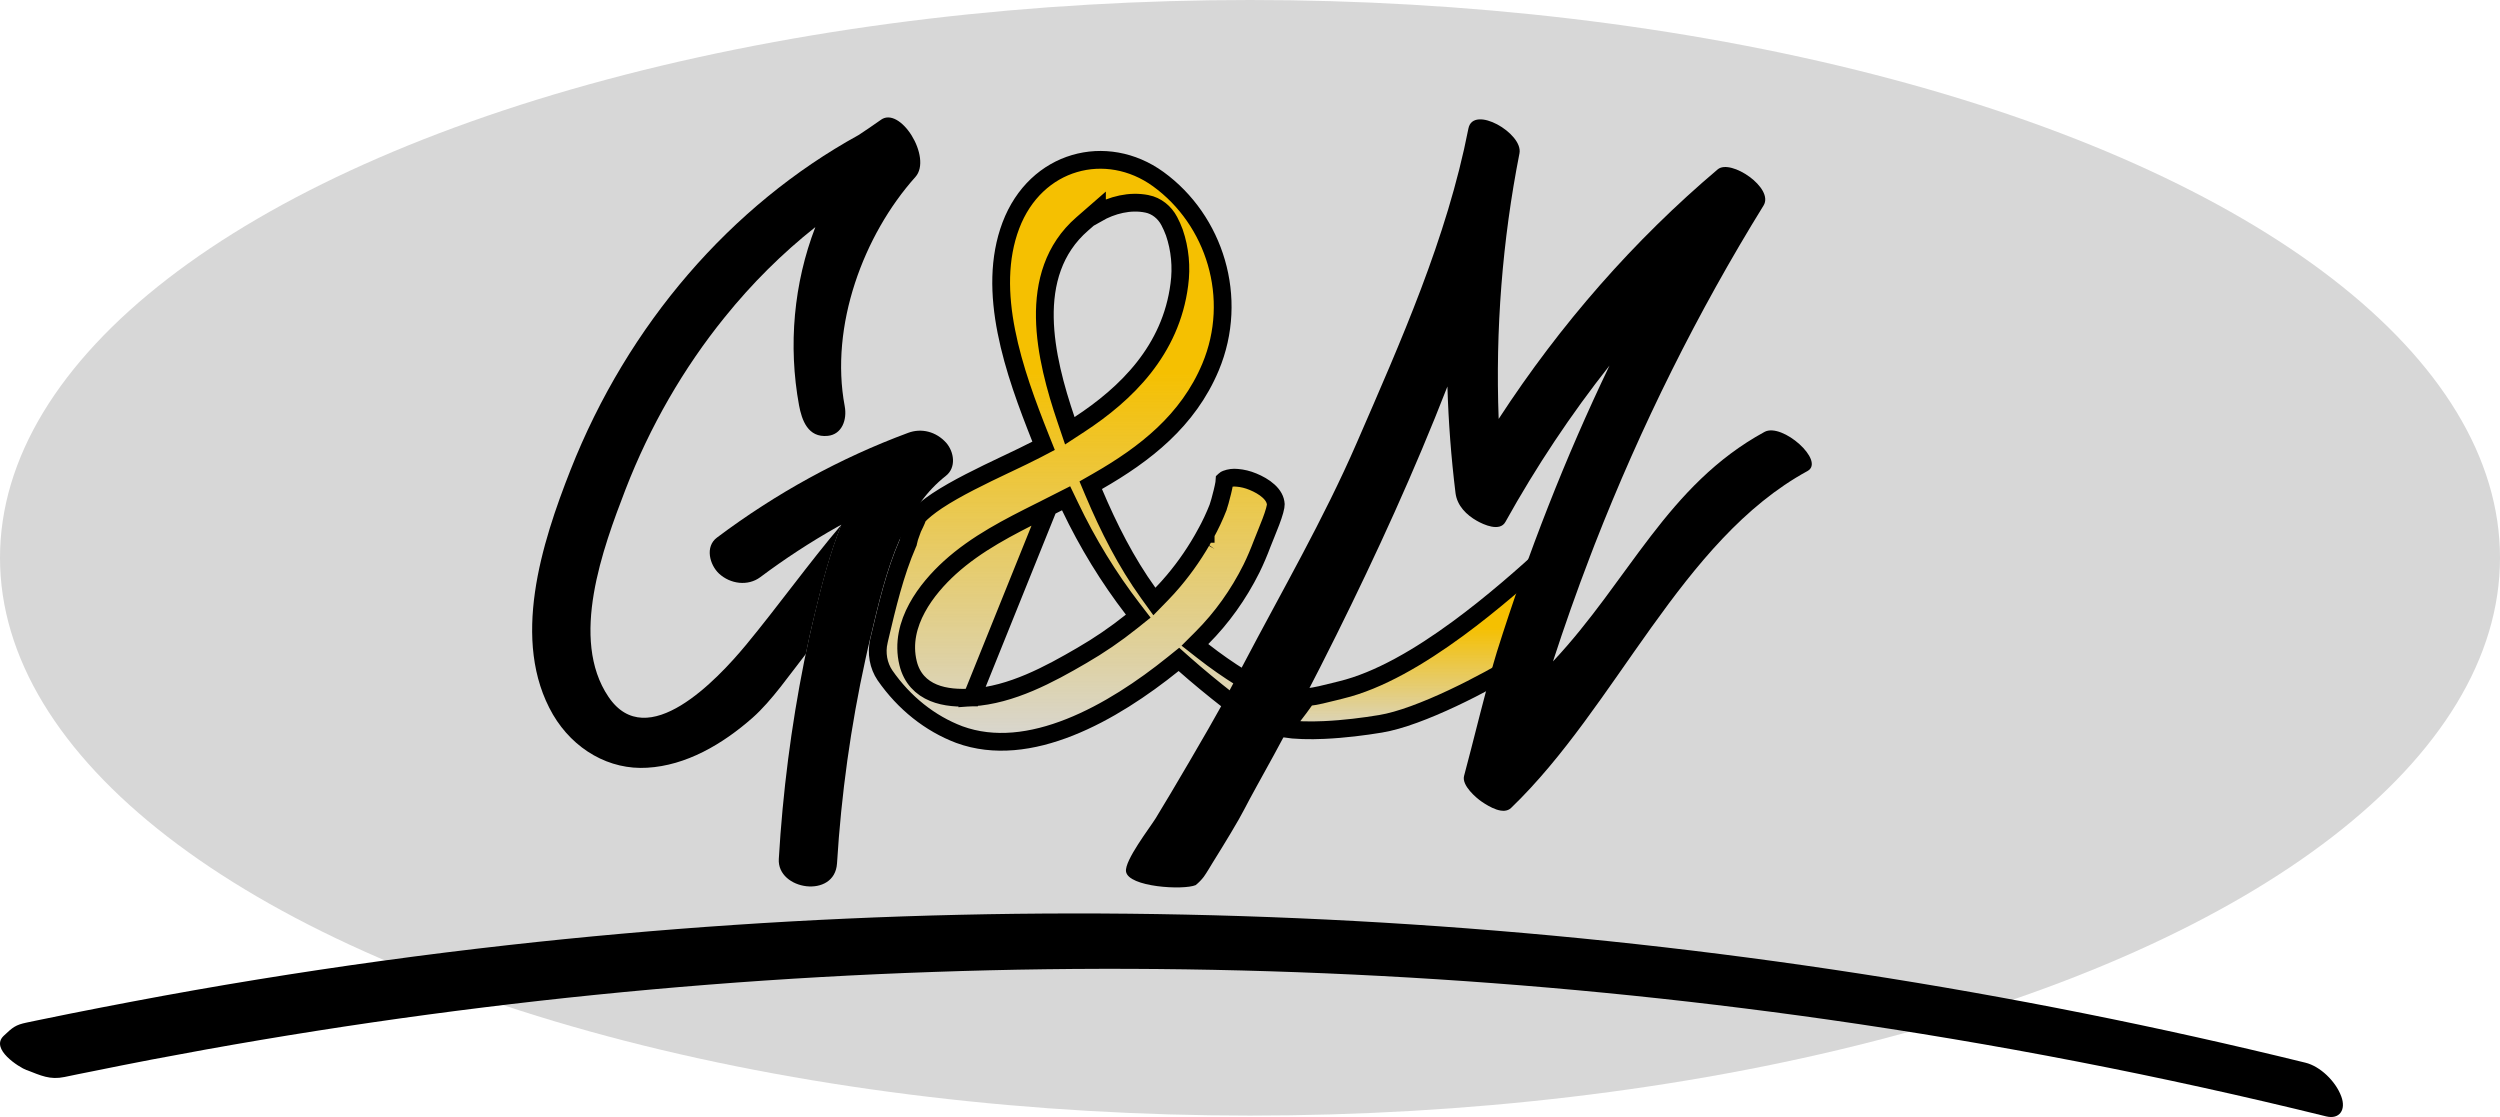 <svg width="94" height="42" viewBox="0 0 94 42" fill="none" xmlns="http://www.w3.org/2000/svg">
<ellipse cx="47" cy="20.973" rx="47" ry="20.973" fill="#D7D7D7"/>
<path d="M45.333 20.072C45.51 19.752 45.666 19.419 45.801 19.076L45.801 19.076L45.802 19.072C45.83 18.998 45.906 18.728 45.961 18.499C45.99 18.381 46.017 18.259 46.032 18.166C46.036 18.136 46.042 18.097 46.044 18.056C46.046 18.054 46.048 18.052 46.05 18.05C46.066 18.034 46.083 18.025 46.097 18.02L46.097 18.02L46.108 18.016C46.239 17.967 46.376 17.95 46.511 17.965L46.511 17.965L46.519 17.965C46.718 17.982 46.916 18.03 47.105 18.109L47.108 18.11C47.314 18.194 47.535 18.314 47.702 18.468C47.867 18.62 47.961 18.785 47.97 18.968C47.971 18.995 47.962 19.068 47.926 19.199C47.893 19.32 47.844 19.463 47.787 19.614C47.73 19.765 47.669 19.919 47.61 20.061C47.602 20.082 47.593 20.103 47.585 20.123C47.537 20.241 47.492 20.352 47.458 20.44L47.458 20.441C47.336 20.763 47.202 21.082 47.055 21.38C46.567 22.358 45.938 23.237 45.195 23.981L44.929 24.247L45.225 24.479C45.704 24.855 46.206 25.203 46.656 25.481C46.955 25.666 47.24 25.825 47.485 25.94C47.476 25.976 47.469 26.012 47.462 26.046C47.442 26.151 47.428 26.271 47.414 26.383C47.409 26.427 47.404 26.47 47.398 26.511C47.371 26.72 47.333 26.923 47.247 27.12C46.968 26.936 46.591 26.659 46.18 26.338C45.615 25.899 45.007 25.396 44.538 24.98L44.327 24.793L44.107 24.97C42.984 25.874 41.63 26.787 40.22 27.346C38.81 27.906 37.379 28.099 36.071 27.621C34.969 27.204 33.995 26.431 33.273 25.39C33.153 25.213 33.069 25.005 33.029 24.782C32.989 24.558 32.995 24.326 33.046 24.106L33.046 24.104L33.058 24.054L33.058 24.051L33.076 23.977C33.356 22.789 33.651 21.542 34.132 20.438L34.145 20.409L34.152 20.377C34.186 20.222 34.196 20.196 34.249 20.052C34.266 20.005 34.289 19.944 34.318 19.862C34.388 19.722 34.434 19.621 34.464 19.549C34.479 19.512 34.492 19.477 34.502 19.446C34.504 19.44 34.507 19.432 34.509 19.422C34.68 19.236 34.927 19.038 35.236 18.831C35.594 18.593 36.017 18.357 36.462 18.127C36.906 17.897 37.367 17.678 37.801 17.471L37.868 17.44C38.275 17.247 38.658 17.064 38.972 16.901L39.239 16.761L39.127 16.481C38.63 15.23 38.112 13.85 37.839 12.463C37.565 11.076 37.543 9.711 38.008 8.479C38.946 6.002 41.605 5.327 43.55 6.735C45.669 8.271 46.605 11.201 45.516 13.802C44.67 15.817 43.053 17.074 41.268 18.097L41.011 18.244L41.126 18.517C41.685 19.842 42.344 21.143 43.173 22.294L43.405 22.616L43.682 22.332C43.838 22.172 43.983 22.01 44.124 21.843L44.124 21.843C44.582 21.301 44.987 20.707 45.333 20.072ZM45.333 20.072C45.332 20.072 45.332 20.073 45.332 20.073L45.04 19.911L45.333 20.071C45.333 20.071 45.333 20.072 45.333 20.072ZM36.54 26.225L36.539 26.225C36.054 26.255 35.537 26.228 35.1 26.048C34.644 25.86 34.283 25.508 34.144 24.935C33.96 24.182 34.153 23.467 34.482 22.861C34.809 22.257 35.283 21.736 35.707 21.349L35.708 21.348C36.724 20.424 37.957 19.806 39.102 19.232C39.211 19.177 39.318 19.123 39.425 19.07L36.54 26.225ZM36.54 26.225C38.029 26.132 39.457 25.358 40.675 24.647C41.324 24.272 41.948 23.846 42.542 23.371L42.798 23.166L42.598 22.906C41.686 21.721 40.892 20.425 40.233 19.043L40.085 18.735L39.781 18.889L39.425 19.069L36.54 26.225ZM43.125 7.664C42.49 7.536 41.816 7.704 41.246 8.029V7.937L40.694 8.418C39.607 9.362 39.264 10.644 39.286 11.953C39.308 13.254 39.689 14.618 40.087 15.789L40.225 16.196L40.585 15.961C42.354 14.805 44.028 13.166 44.343 10.7C44.433 10.04 44.369 9.366 44.155 8.741L44.155 8.741L44.153 8.736C44.099 8.59 44.036 8.448 43.964 8.312C43.878 8.149 43.76 8.005 43.616 7.892C43.472 7.779 43.305 7.7 43.126 7.664L43.125 7.664Z" fill="url(#paint0_linear)" stroke="black" stroke-width="0.668"/>
<path d="M50.424 25.941L50.425 25.941C51.845 25.598 53.384 24.689 54.813 23.641C56.099 22.698 57.321 21.625 58.317 20.704C58.335 20.771 58.355 20.842 58.381 20.907C58.394 20.939 58.412 20.984 58.439 21.031C58.042 21.81 57.898 22.378 57.771 22.939C57.761 22.981 57.752 23.024 57.742 23.066C57.623 23.597 57.503 24.128 57.174 24.876C56.496 25.289 55.568 25.803 54.622 26.248C53.628 26.716 52.642 27.095 51.909 27.215L51.909 27.215C51.301 27.316 50.538 27.415 49.785 27.448C49.236 27.473 48.709 27.461 48.257 27.395C48.35 27.272 48.441 27.154 48.532 27.037C48.55 27.013 48.569 26.989 48.587 26.965C48.765 26.735 48.944 26.5 49.141 26.218C49.479 26.18 49.855 26.084 50.172 26.004C50.262 25.981 50.346 25.96 50.424 25.941Z" fill="url(#paint1_linear)" stroke="black" stroke-width="0.668"/>
<path d="M33.1 4.521C33.002 4.597 32.32 5.057 32.279 5.08C27.492 7.714 23.608 12.194 21.451 17.673C20.371 20.417 19.189 24.105 20.792 26.869C21.175 27.52 21.703 28.047 22.324 28.397C22.944 28.748 23.636 28.91 24.33 28.867C25.794 28.785 27.166 27.987 28.303 26.982C29.017 26.35 29.703 25.349 30.298 24.591C30.421 23.983 30.497 23.658 30.643 23.056C30.91 21.948 31.21 20.799 31.637 19.731C30.436 21.142 29.235 22.819 28.047 24.253C26.961 25.564 24.329 28.348 22.88 26.203C21.406 24.027 22.669 20.614 23.517 18.409C24.437 16.032 25.699 13.842 27.252 11.924C28.272 10.659 29.414 9.523 30.657 8.539C29.845 10.65 29.631 12.989 30.044 15.241C30.148 15.79 30.373 16.467 31.128 16.388C31.654 16.332 31.858 15.788 31.761 15.27C31.195 12.254 32.467 8.834 34.419 6.654C35.07 5.925 33.832 3.939 33.1 4.521Z" fill="black"/>
<path d="M34.616 18.883C34.889 18.507 35.207 18.174 35.561 17.895C35.963 17.584 35.879 16.991 35.573 16.644C35.389 16.441 35.158 16.298 34.906 16.233C34.654 16.168 34.391 16.183 34.146 16.275C31.602 17.217 29.184 18.542 26.958 20.213C26.502 20.553 26.681 21.236 27.036 21.568C27.46 21.96 28.121 22.049 28.586 21.702C29.509 21.011 30.469 20.384 31.46 19.824L31.632 19.729C31.205 20.797 30.905 21.946 30.638 23.054C30.492 23.655 30.358 24.259 30.237 24.866C29.749 27.311 29.43 29.795 29.283 32.295C29.212 33.471 31.391 33.803 31.472 32.461C31.631 29.87 31.989 27.3 32.543 24.779C32.602 24.51 32.662 24.239 32.728 23.971C33.013 22.767 33.316 21.459 33.821 20.299" fill="black"/>
<path d="M66.345 16.24C62.681 18.239 61.248 21.829 58.392 24.869C58.824 23.54 59.288 22.224 59.787 20.924C59.843 20.776 59.898 20.629 59.956 20.482C61.703 16.011 63.83 11.739 66.31 7.727C66.715 7.071 65.072 5.957 64.585 6.369C61.444 9.026 58.67 12.188 56.35 15.751C56.225 12.399 56.487 9.042 57.132 5.766C57.279 5.015 55.391 3.923 55.212 4.834C54.404 8.963 52.666 12.843 51.016 16.646C49.771 19.517 48.188 22.242 46.74 25.003C46.465 25.527 46.188 26.048 45.908 26.567C45.518 27.287 44.014 29.859 43.452 30.77C43.231 31.128 42.281 32.353 42.338 32.768C42.419 33.355 44.499 33.477 44.958 33.28C45.069 33.19 45.171 33.086 45.261 32.969C45.385 32.795 45.493 32.602 45.606 32.42C45.835 32.055 46.06 31.686 46.282 31.316C46.781 30.487 46.794 30.383 47.269 29.531C47.69 28.779 48.1 28.02 48.508 27.258C48.886 26.548 49.258 25.834 49.624 25.116C49.838 24.695 50.05 24.274 50.26 23.851C51.766 20.815 53.185 17.713 54.423 14.532C54.462 15.872 54.564 17.208 54.727 18.535C54.787 19.02 55.145 19.364 55.527 19.581C55.782 19.726 56.392 20.006 56.603 19.625C57.759 17.546 59.068 15.579 60.517 13.746C59.689 15.473 58.922 17.234 58.217 19.03C57.511 20.826 56.867 22.655 56.282 24.515C55.968 25.518 55.326 28.16 55.048 29.178C54.956 29.535 55.51 30.007 55.721 30.149C56.004 30.34 56.532 30.652 56.816 30.379C60.789 26.559 63.205 20.306 67.96 17.712C68.644 17.337 67.009 15.878 66.345 16.24Z" fill="black"/>
<path d="M0.997 40.231C1.544 40.444 1.876 40.609 2.426 40.495C2.766 40.425 3.104 40.353 3.443 40.288C4.193 40.135 4.944 39.986 5.696 39.841C7.056 39.582 8.417 39.336 9.78 39.106C12.576 38.634 15.379 38.225 18.189 37.878C23.808 37.184 29.446 36.739 35.103 36.545C46.334 36.151 57.576 36.749 68.724 38.335C75.016 39.233 81.264 40.447 87.468 41.977C87.954 42.096 88.225 41.741 88.031 41.223C87.818 40.648 87.233 40.091 86.687 39.958C64.508 34.506 41.701 33.014 19.107 35.536C15.952 35.889 12.804 36.321 9.664 36.832C8.095 37.087 6.528 37.364 4.964 37.661C4.186 37.808 3.41 37.959 2.633 38.114C2.226 38.196 1.819 38.279 1.412 38.363L1.005 38.448C0.587 38.535 0.479 38.624 0.138 38.948C-0.383 39.444 0.722 40.128 0.994 40.235L0.997 40.231Z" fill="black"/>
<defs>
<linearGradient id="paint0_linear" x1="40.486" y1="5.676" x2="40.486" y2="28.226" gradientUnits="userSpaceOnUse">
<stop offset="0.37" stop-color="#F5C001"/>
<stop offset="1" stop-color="#F5C001" stop-opacity="0"/>
</linearGradient>
<linearGradient id="paint1_linear" x1="53.264" y1="20.124" x2="53.264" y2="27.794" gradientUnits="userSpaceOnUse">
<stop offset="0.453" stop-color="#F5C001"/>
<stop offset="1" stop-color="#F5C001" stop-opacity="0"/>
</linearGradient>
</defs>
</svg>
